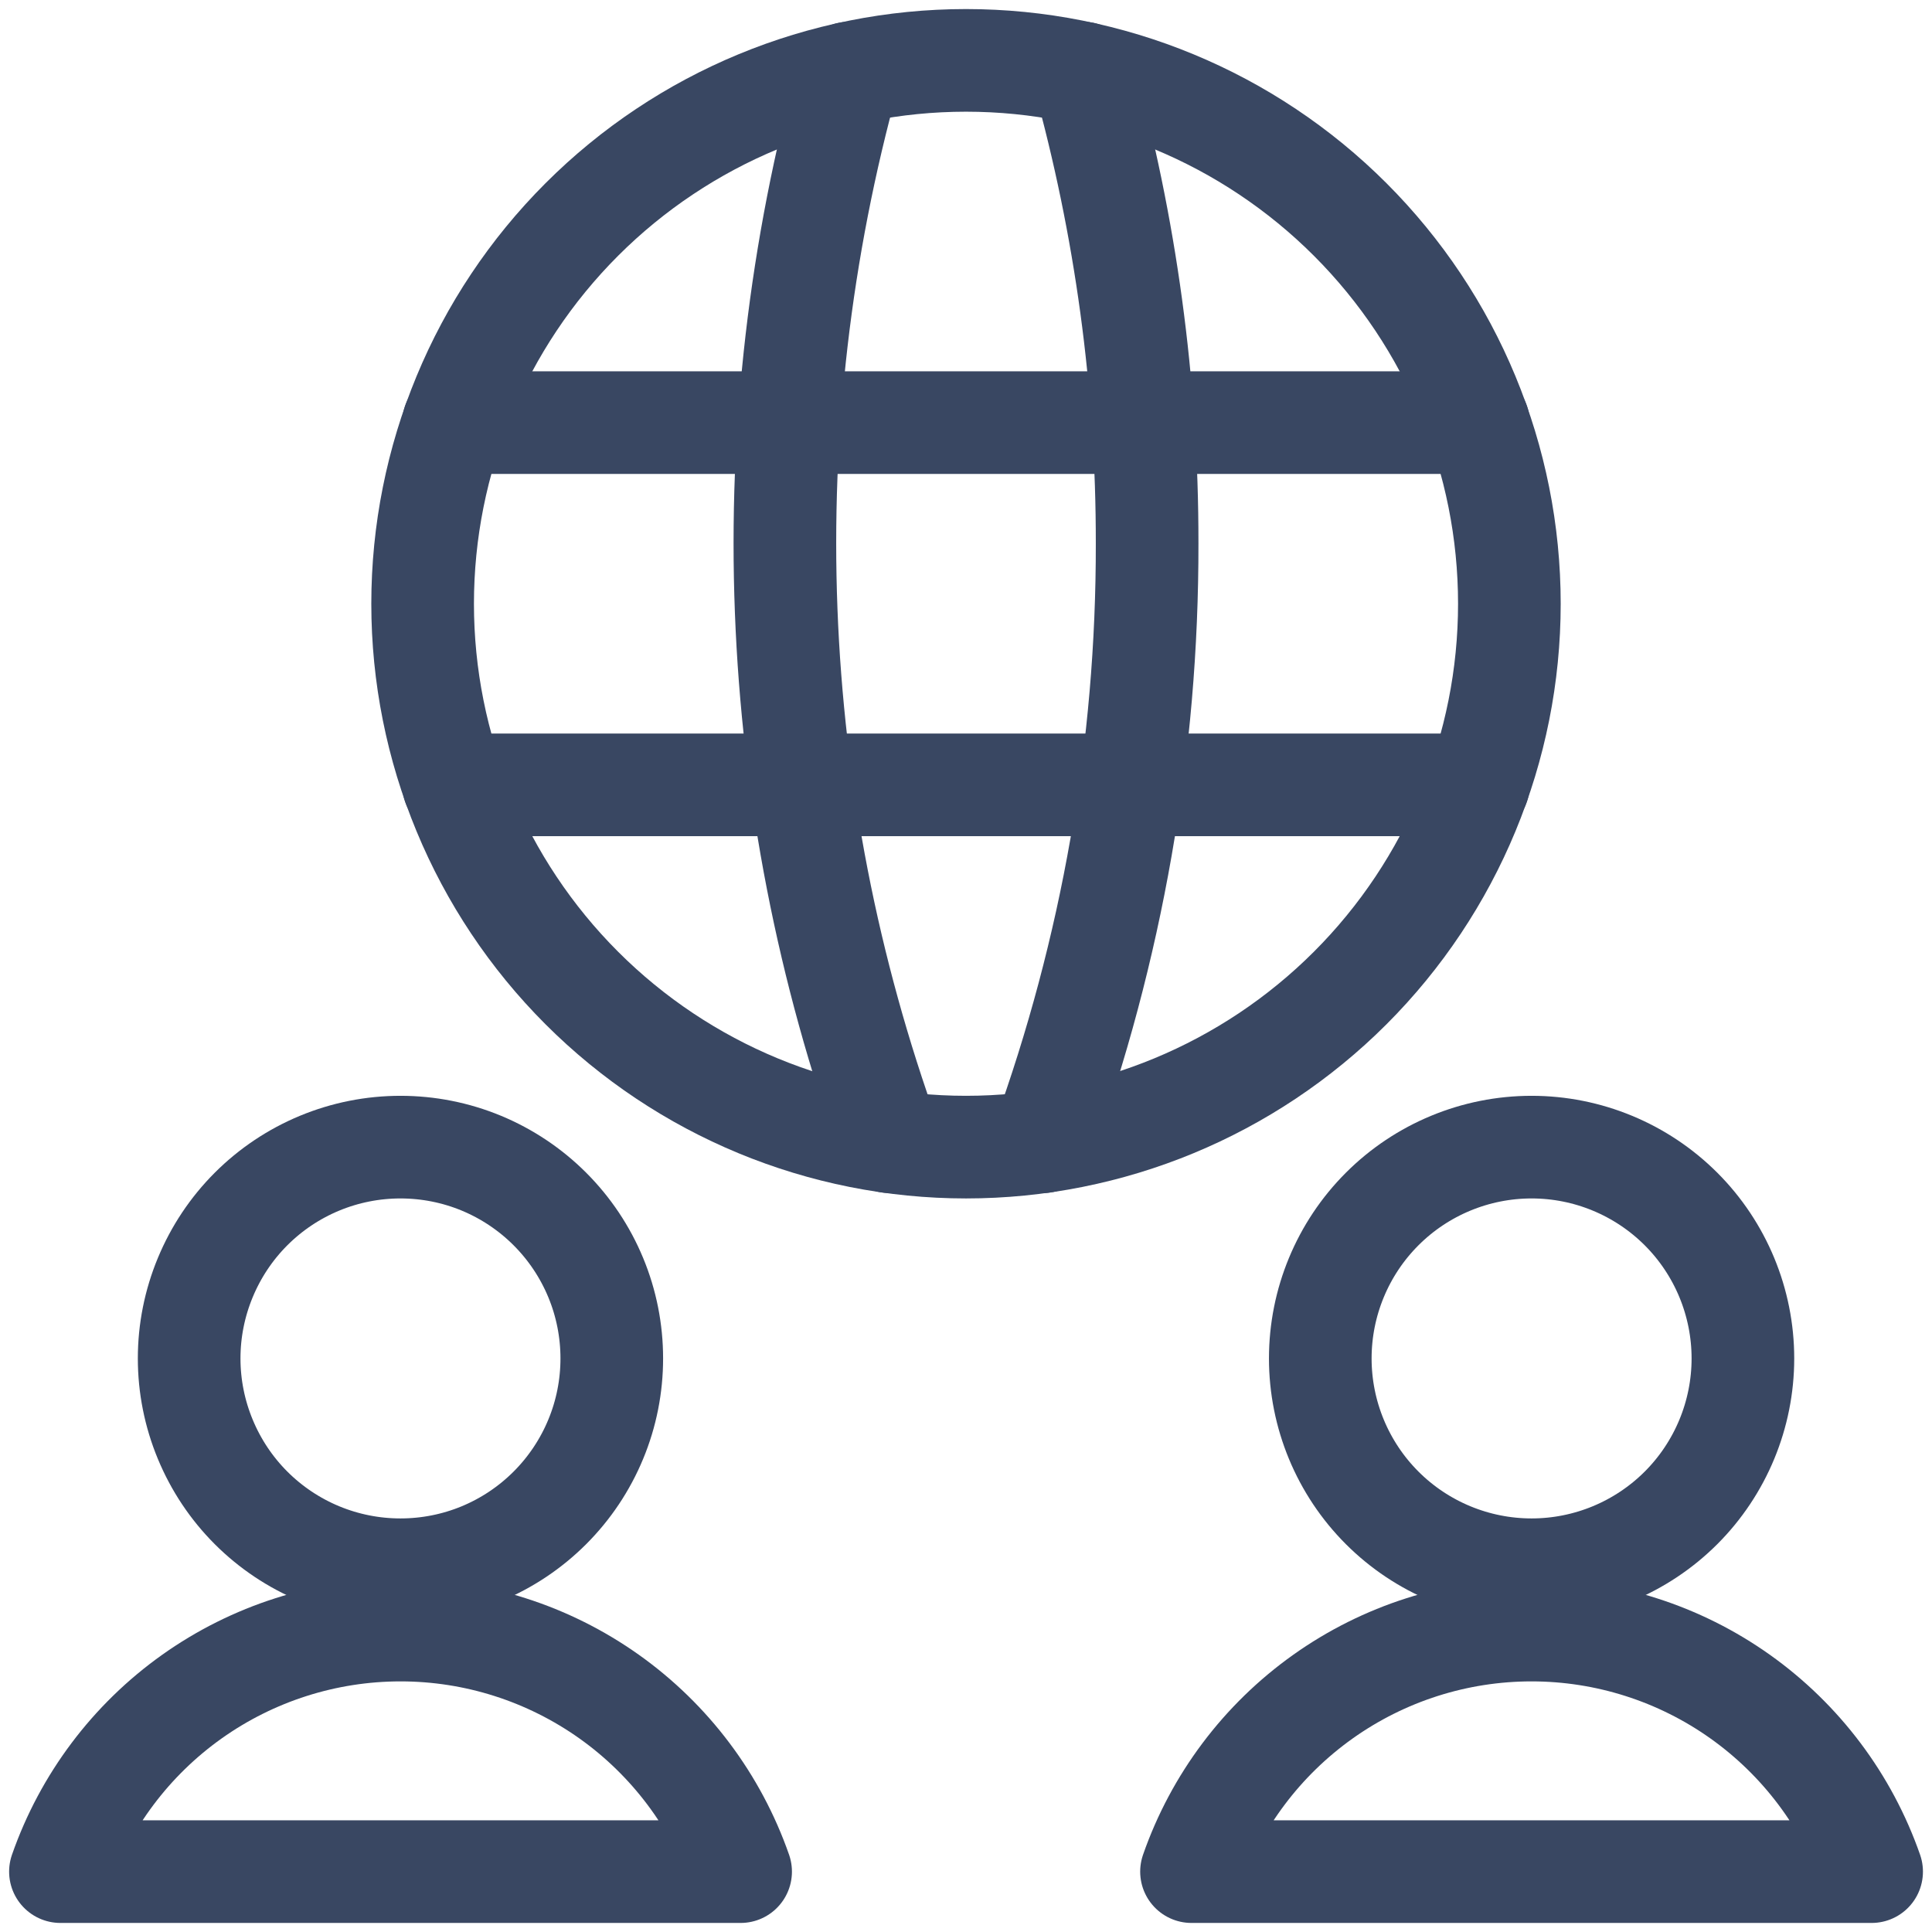 <svg width="32" height="32" viewBox="0 0 32 32" fill="none" xmlns="http://www.w3.org/2000/svg">
<path d="M3.133 22.5C3.133 22.96 3.224 23.415 3.4 23.839C3.576 24.264 3.833 24.65 4.158 24.975C4.483 25.3 4.869 25.558 5.294 25.734C5.719 25.91 6.174 26 6.633 26C7.093 26 7.548 25.91 7.973 25.734C8.397 25.558 8.783 25.3 9.108 24.975C9.433 24.65 9.691 24.264 9.867 23.839C10.043 23.415 10.133 22.96 10.133 22.5C10.133 22.04 10.043 21.585 9.867 21.161C9.691 20.736 9.433 20.35 9.108 20.025C8.783 19.7 8.397 19.442 7.973 19.266C7.548 19.09 7.093 19 6.633 19C6.174 19 5.719 19.09 5.294 19.266C4.869 19.442 4.483 19.7 4.158 20.025C3.833 20.35 3.576 20.736 3.4 21.161C3.224 21.585 3.133 22.04 3.133 22.5V22.5Z" stroke="#394762" stroke-width="1.7" stroke-linecap="round" stroke-linejoin="round"/>
<path d="M12.267 31C11.859 29.831 11.098 28.818 10.089 28.101C9.079 27.384 7.872 26.999 6.634 26.999C5.396 26.999 4.189 27.384 3.179 28.101C2.17 28.818 1.409 29.831 1.001 31H12.267Z" stroke="#394762" stroke-width="1.7" stroke-linecap="round" stroke-linejoin="round"/>
<path d="M21.868 22.5C21.868 23.428 22.237 24.319 22.893 24.975C23.549 25.631 24.44 26 25.368 26C26.296 26 27.186 25.631 27.843 24.975C28.499 24.319 28.868 23.428 28.868 22.5C28.868 21.572 28.499 20.681 27.843 20.025C27.186 19.369 26.296 19 25.368 19C24.44 19 23.549 19.369 22.893 20.025C22.237 20.681 21.868 21.572 21.868 22.5Z" stroke="#394762" stroke-width="1.7" stroke-linecap="round" stroke-linejoin="round"/>
<path d="M31 31C30.592 29.831 29.831 28.818 28.822 28.101C27.813 27.384 26.605 26.999 25.367 26.999C24.129 26.999 22.922 27.384 21.913 28.101C20.904 28.818 20.142 29.831 19.735 31H31Z" stroke="#394762" stroke-width="1.7" stroke-linecap="round" stroke-linejoin="round"/>
<path d="M7 10C7 12.387 7.948 14.676 9.636 16.364C11.324 18.052 13.613 19 16 19C18.387 19 20.676 18.052 22.364 16.364C24.052 14.676 25 12.387 25 10C25 7.613 24.052 5.324 22.364 3.636C20.676 1.948 18.387 1 16 1C13.613 1 11.324 1.948 9.636 3.636C7.948 5.324 7 7.613 7 10V10Z" stroke="#394762" stroke-width="1.7" stroke-linecap="round" stroke-linejoin="round"/>
<path d="M7.512 13H24.488" stroke="#394762" stroke-width="1.7" stroke-linecap="round" stroke-linejoin="round"/>
<path d="M7.512 7H24.488" stroke="#394762" stroke-width="1.7" stroke-linecap="round" stroke-linejoin="round"/>
<path d="M14.059 1.211C12.444 7.039 12.681 13.225 14.739 18.912" stroke="#394762" stroke-width="1.7" stroke-linecap="round" stroke-linejoin="round"/>
<path d="M17.941 1.211C18.646 3.747 19.003 6.368 19 9C19.006 12.38 18.419 15.735 17.267 18.912" stroke="#394762" stroke-width="1.7" stroke-linecap="round" stroke-linejoin="round"/>
</svg>
